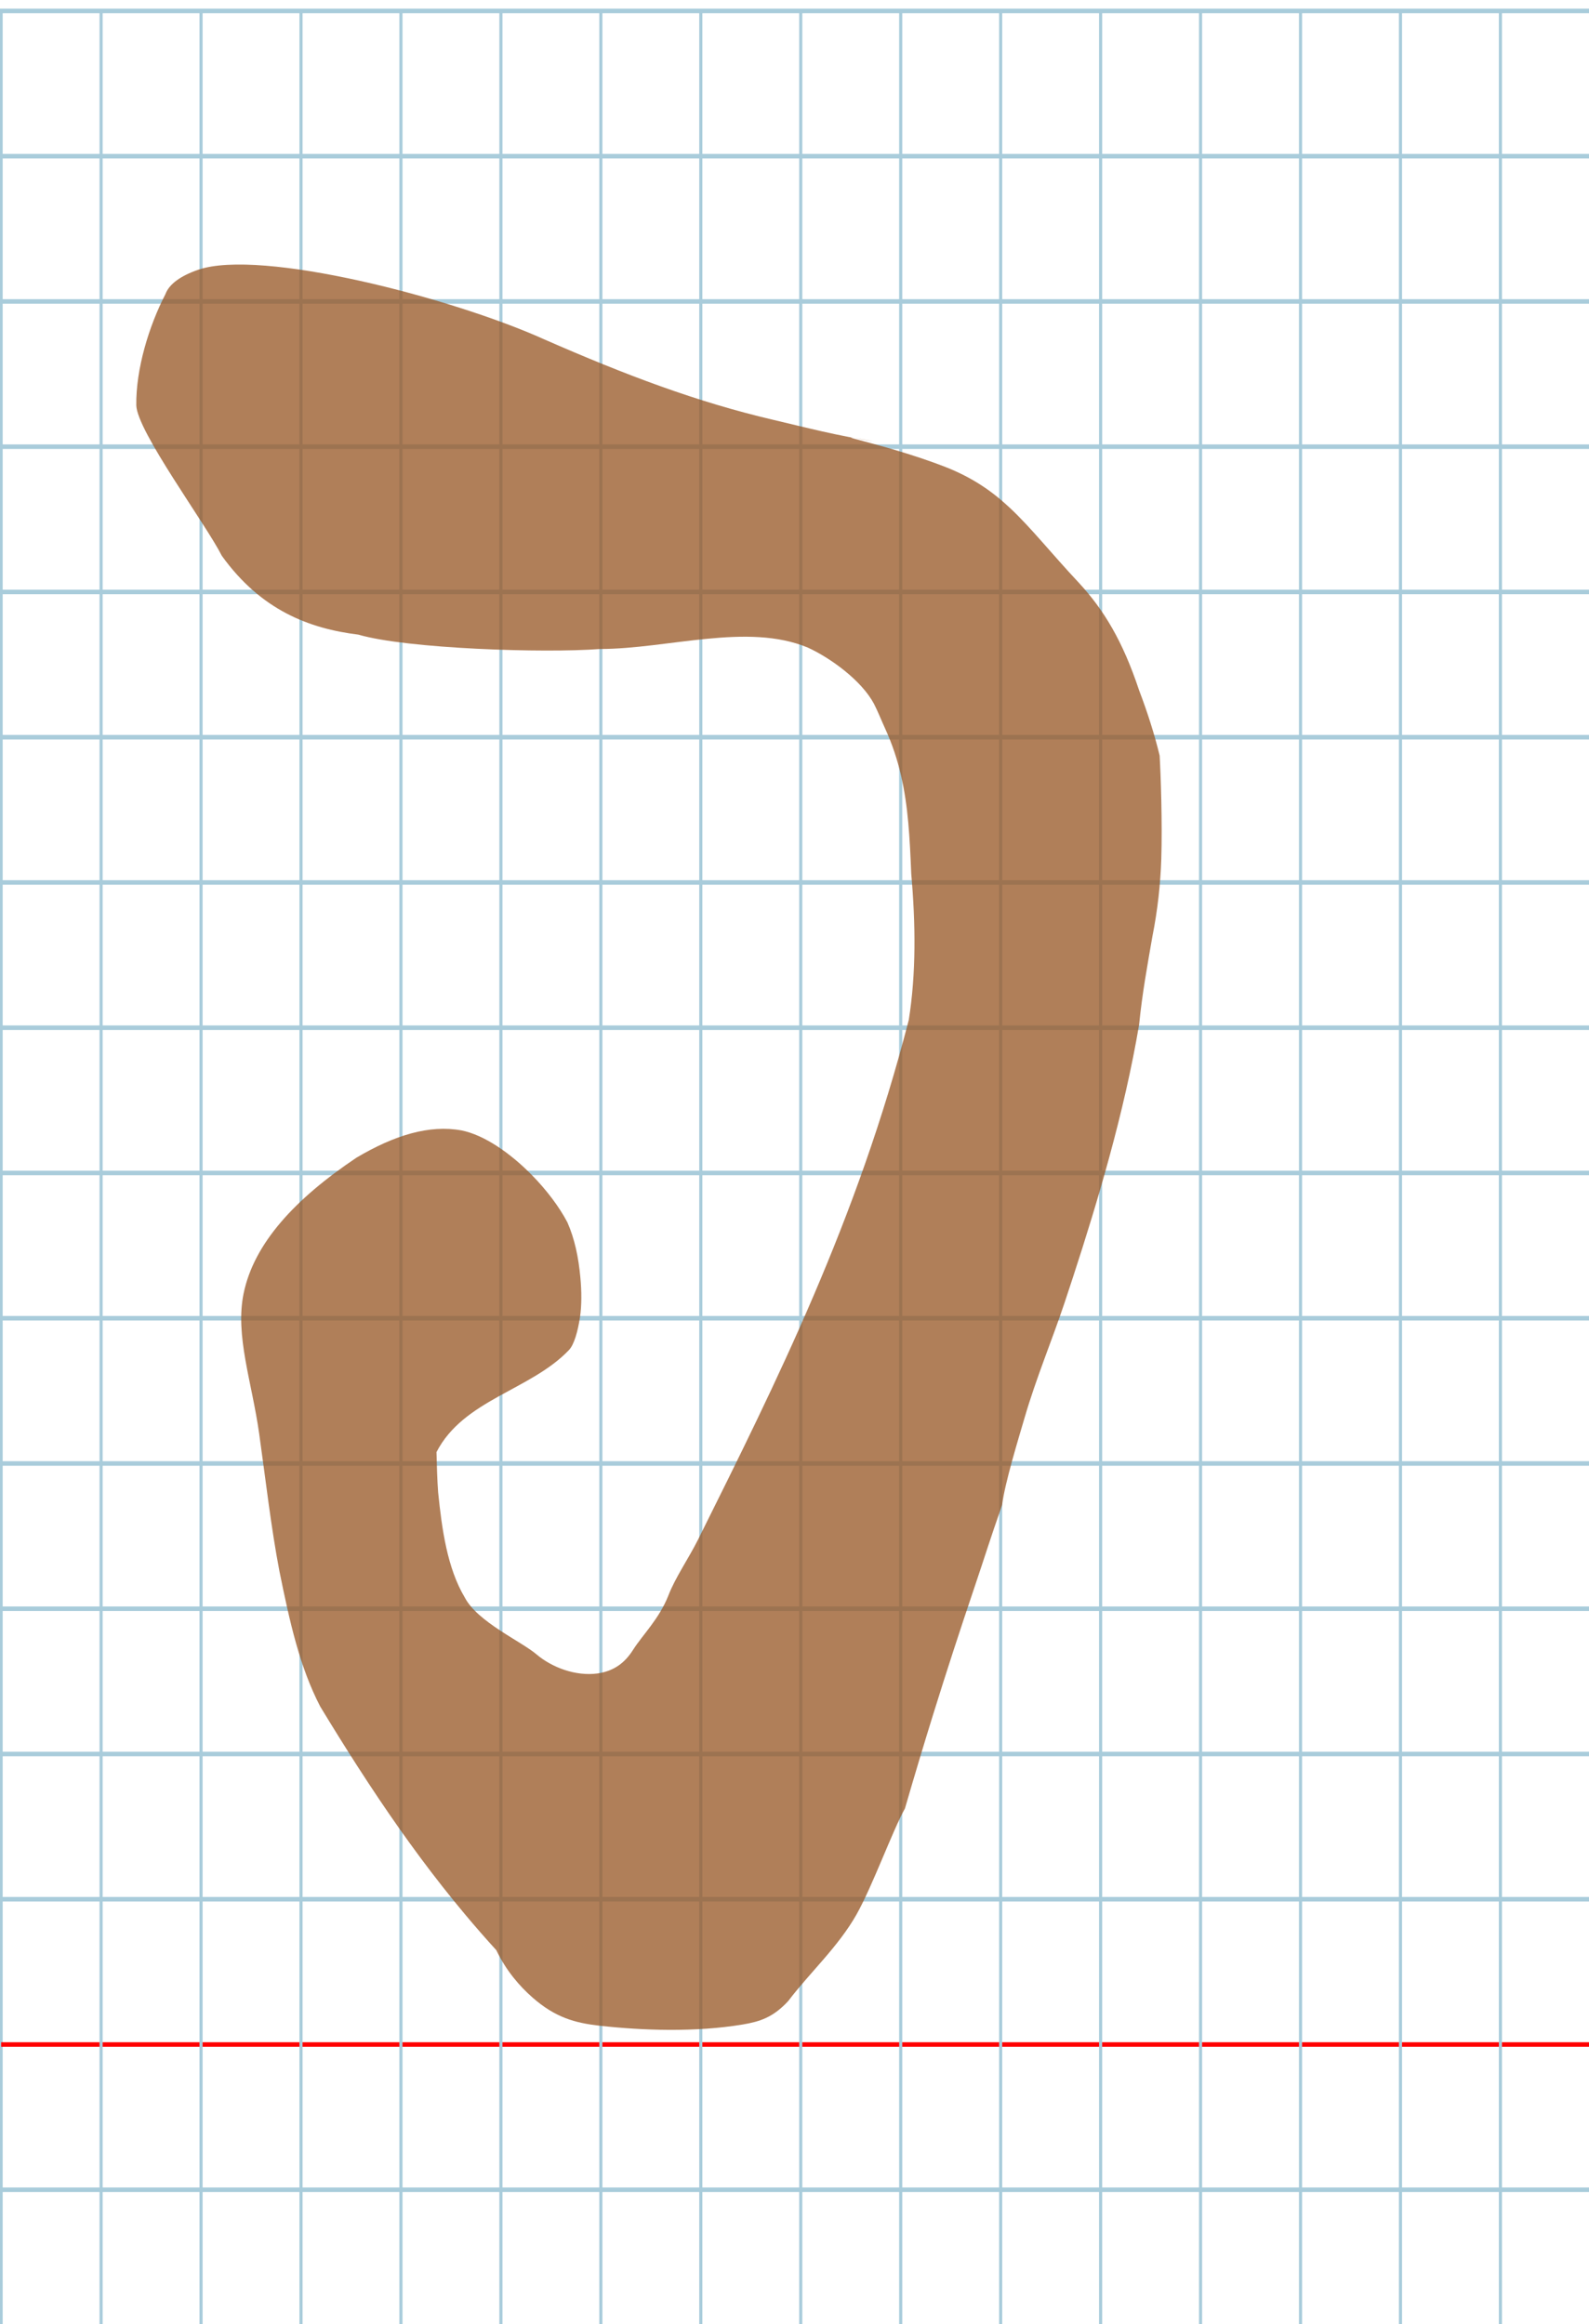 <?xml version="1.0" encoding="UTF-8" standalone="no"?>
<svg
   xmlns:dc="http://purl.org/dc/elements/1.1/"
   xmlns:cc="http://creativecommons.org/ns#"
   xmlns:rdf="http://www.w3.org/1999/02/22-rdf-syntax-ns#"
   xmlns:svg="http://www.w3.org/2000/svg"
   xmlns="http://www.w3.org/2000/svg"
   xmlns:sodipodi="http://sodipodi.sourceforge.net/DTD/sodipodi-0.dtd"
   xmlns:inkscape="http://www.inkscape.org/namespaces/inkscape"
   version="1.1"
   id="Layer_1"
   x="0px"
   y="0px"
   width="700"
   height="1024"
   viewBox="0 0 700 1024"
   enable-background="new 0 0 512 512"
   xml:space="preserve"
   inkscape:version="0.48.0 r9654"
   sodipodi:docname="finalpehebrew-x5e.svg"><title
   id="title3743">Sinai 357</title><defs
   id="defs70" /><sodipodi:namedview
   pagecolor="#ffffff"
   bordercolor="#666666"
   borderopacity="1"
   objecttolerance="10"
   gridtolerance="10"
   guidetolerance="10"
   inkscape:pageopacity="0"
   inkscape:pageshadow="2"
   inkscape:window-width="1045"
   inkscape:window-height="781"
   id="namedview68"
   showgrid="false"
   inkscape:zoom="0.30310517"
   inkscape:cx="-257.10864"
   inkscape:cy="355.28504"
   inkscape:window-x="91"
   inkscape:window-y="47"
   inkscape:window-maximized="0"
   inkscape:current-layer="Layer_1" />
   
	<g
   id="Grid"
   transform="matrix(1.376,0,0,2,0.5,4.814)">
		<rect
   x="0"
   stroke-miterlimit="10"
   width="512"
   height="512"
   id="rect4"
   y="0"
   style="fill:none;stroke:#a9ccdb;stroke-miterlimit:10" />
		<line
   stroke-miterlimit="10"
   x1="0"
   y1="32"
   x2="512"
   y2="32"
   id="line6"
   style="fill:none;stroke:#a9ccdb;stroke-miterlimit:10" />
		<line
   stroke-miterlimit="10"
   x1="0"
   y1="64"
   x2="512"
   y2="64"
   id="line8"
   style="fill:none;stroke:#a9ccdb;stroke-miterlimit:10" />
		<line
   stroke-miterlimit="10"
   x1="0"
   y1="96"
   x2="512"
   y2="96"
   id="line10"
   style="fill:none;stroke:#a9ccdb;stroke-miterlimit:10" />
		<line
   stroke-miterlimit="10"
   x1="0"
   y1="128"
   x2="512"
   y2="128"
   id="line12"
   style="fill:none;stroke:#a9ccdb;stroke-miterlimit:10" />
		<line
   stroke-miterlimit="10"
   x1="0"
   y1="160"
   x2="512"
   y2="160"
   id="line14"
   style="fill:none;stroke:#a9ccdb;stroke-miterlimit:10" />
		<line
   stroke-miterlimit="10"
   x1="0"
   y1="192"
   x2="512"
   y2="192"
   id="line16"
   style="fill:none;stroke:#a9ccdb;stroke-miterlimit:10" />
		<line
   stroke-miterlimit="10"
   x1="0"
   y1="224"
   x2="512"
   y2="224"
   id="line18"
   style="fill:none;stroke:#a9ccdb;stroke-miterlimit:10" />
		<line
   stroke-miterlimit="10"
   x1="0"
   y1="256"
   x2="512"
   y2="256"
   id="line20"
   style="fill:none;stroke:#a9ccdb;stroke-miterlimit:10" />
		<line
   stroke-miterlimit="10"
   x1="0"
   y1="288"
   x2="512"
   y2="288"
   id="line22"
   style="fill:none;stroke:#a9ccdb;stroke-miterlimit:10" />
		<line
   stroke-miterlimit="10"
   x1="0"
   y1="320"
   x2="512"
   y2="320"
   id="line24"
   style="fill:none;stroke:#a9ccdb;stroke-miterlimit:10" />
		<line
   stroke-miterlimit="10"
   x1="0"
   y1="352"
   x2="512"
   y2="352"
   id="line26"
   style="fill:none;stroke:#a9ccdb;stroke-miterlimit:10" />
		<line
   stroke-miterlimit="10"
   x1="0"
   y1="384"
   x2="512"
   y2="384"
   id="line28"
   style="fill:none;stroke:#a9ccdb;stroke-miterlimit:10" />
		<line
   stroke-miterlimit="10"
   x1="0"
   y1="416"
   x2="512"
   y2="416"
   id="line30"
   style="fill:none;stroke:#a9ccdb;stroke-miterlimit:10" />
		<line
   stroke-miterlimit="10"
   x1="0"
   y1="448"
   x2="512"
   y2="448"
   id="line32"
   style="fill:none;stroke:#ff0000;stroke-miterlimit:10" />
		<line
   stroke-miterlimit="10"
   x1="0"
   y1="480"
   x2="512"
   y2="480"
   id="line34"
   style="fill:none;stroke:#a9ccdb;stroke-miterlimit:10" />
		<line
   stroke-miterlimit="10"
   x1="32"
   y1="0"
   x2="32"
   y2="512"
   id="line36"
   style="fill:none;stroke:#a9ccdb;stroke-miterlimit:10" />
		<line
   stroke-miterlimit="10"
   x1="64"
   y1="0"
   x2="64"
   y2="512"
   id="line38"
   style="fill:none;stroke:#a9ccdb;stroke-miterlimit:10" />
		<line
   stroke-miterlimit="10"
   x1="96"
   y1="0"
   x2="96"
   y2="512"
   id="line40"
   style="fill:none;stroke:#a9ccdb;stroke-miterlimit:10" />
		<line
   stroke-miterlimit="10"
   x1="128"
   y1="0"
   x2="128"
   y2="512"
   id="line42"
   style="fill:none;stroke:#a9ccdb;stroke-miterlimit:10" />
		<line
   stroke-miterlimit="10"
   x1="160"
   y1="0"
   x2="160"
   y2="512"
   id="line44"
   style="fill:none;stroke:#a9ccdb;stroke-miterlimit:10" />
		<line
   stroke-miterlimit="10"
   x1="192"
   y1="0"
   x2="192"
   y2="512"
   id="line46"
   style="fill:none;stroke:#a9ccdb;stroke-miterlimit:10" />
		<line
   stroke-miterlimit="10"
   x1="224"
   y1="0"
   x2="224"
   y2="512"
   id="line48"
   style="fill:none;stroke:#a9ccdb;stroke-miterlimit:10" />
		<line
   stroke-miterlimit="10"
   x1="256"
   y1="0"
   x2="256"
   y2="512"
   id="line50"
   style="fill:none;stroke:#a9ccdb;stroke-miterlimit:10" />
		<line
   stroke-miterlimit="10"
   x1="288"
   y1="0"
   x2="288"
   y2="512"
   id="line52"
   style="fill:none;stroke:#a9ccdb;stroke-miterlimit:10" />
		<line
   stroke-miterlimit="10"
   x1="320"
   y1="0"
   x2="320"
   y2="512"
   id="line54"
   style="fill:none;stroke:#a9ccdb;stroke-miterlimit:10" />
		<line
   stroke-miterlimit="10"
   x1="352"
   y1="0"
   x2="352"
   y2="512"
   id="line56"
   style="fill:none;stroke:#a9ccdb;stroke-miterlimit:10" />
		<line
   stroke-miterlimit="10"
   x1="384"
   y1="0"
   x2="384"
   y2="512"
   id="line58"
   style="fill:none;stroke:#a9ccdb;stroke-miterlimit:10" />
		<line
   stroke-miterlimit="10"
   x1="416"
   y1="0"
   x2="416"
   y2="512"
   id="line60"
   style="fill:none;stroke:#a9ccdb;stroke-miterlimit:10" />
		<line
   stroke-miterlimit="10"
   x1="448"
   y1="0"
   x2="448"
   y2="512"
   id="line62"
   style="fill:none;stroke:#a9ccdb;stroke-miterlimit:10" />
		<line
   stroke-miterlimit="10"
   x1="480"
   y1="0"
   x2="480"
   y2="512"
   id="line64"
   style="fill:none;stroke:#a9ccdb;stroke-miterlimit:10" />
	</g>
	
 
     
 <path
   style="fill:#985827;fill-opacity:0.765"
   d="m 97.718,244.876 c 17.222,23.969 38.475,32.076 60.14,34.742 21.501,6.274 82.173,8.21 106.436,6.334 30.016,-0.029 64.915,-11.722 91.547,-0.634 10.024,4.579 23.714,14.496 29.197,24.837 1.794,3.535 3.21,7.179 4.929,10.935 3.12,6.836 5.322,13.565 6.907,20.341 3.251,13.896 3.907,27.985 4.56,43.581 1.942,22.207 2.155,43.952 -1.088,64.366 -22.677,88.284 -58.316,159.592 -92.735,228.778 -4.342,8.66 -10.147,16.953 -13.162,24.809 -4.087,10.37 -11.423,17.432 -15.53,23.91 -3.556,5.608 -8.173,9.337 -15.68,10.458 -9.634,1.301 -19.985,-2.603 -26.802,-8.338 -6.713,-5.791 -26.057,-14.319 -31.69,-25.136 -7.726,-12.941 -10.092,-30.161 -11.738,-46.391 -0.405,-5.409 -0.583,-12.113 -0.718,-17.675 11.921,-23.138 41.331,-27.177 58.271,-44.878 2.365,-2.393 4.006,-8.374 4.953,-14.608 0.761,-5.264 0.729,-11.384 0.148,-17.52 -0.806,-8.769 -2.479,-16.882 -5.712,-24.222 -3.57,-6.807 -9.136,-14.201 -15.623,-20.813 -9.519,-9.701 -21.02,-17.715 -31.102,-19.705 -14.023,-2.539 -29.293,2.016 -46.21,12.039 -26.962,18.081 -45.146,37.654 -49.704,59.861 -3.799,18.508 3.628,38.845 6.856,61.672 2.928,20.766 5.221,41.263 8.895,60.477 4.583,22.649 8.957,42.341 17.998,59.786 5.369,8.857 10.787,17.589 16.32,26.193 3.22,5.007 6.479,9.971 9.79,14.89 11.685,17.358 24.019,34.163 37.576,50.376 4.489,5.369 9.112,10.673 13.891,15.91 4.383,9.121 10.253,15.847 15.893,20.812 10.168,8.951 18.842,11.219 29.369,12.453 10.109,1.118 20.439,1.79 30.585,1.844 11.346,0.06 22.462,-0.651 32.781,-2.374 7.423,-1.266 13.29,-3.069 19.966,-10.32 9.59,-12.62 22.046,-23.913 30.108,-38.174 6.994,-12.417 15.911,-37.018 21.324,-46.686 4.223,-14.569 8.313,-28.187 12.387,-41.308 5.972,-19.236 11.908,-37.405 18.168,-55.939 5.126,-15.175 6.487,-20.02 12.247,-36.471 1.171,-9.643 7.3,-29.526 9.949,-38.597 5.099,-17.459 12.064,-34.041 17.539,-50.445 1.246,-3.739 2.485,-7.491 3.713,-11.256 5.702,-17.472 11.175,-35.2 16.02,-52.985 5.313,-19.501 9.87,-39.07 13.144,-58.443 1.345,-13.668 3.631,-26.012 5.833,-38.729 2.34,-11.761 3.567,-23.282 3.92,-34.204 0.5,-15.832 -0.234,-37.155 -0.727,-45.526 -2.172,-9.017 -5.277,-18.898 -9.043,-28.742 -7.213,-21.719 -15.506,-35.431 -26.536,-47.379 -12.402,-13.238 -20.869,-24.071 -30.25,-32.878 -7.95,-7.463 -16.556,-13.47 -28.77,-18.25 -27.347,-10.586 -57.516,-15.605 -31.307,-11.306 -14.358,-1.897 -31.226,-6.305 -44.418,-9.396 -33.459,-7.839 -64.621,-19.571 -100.868,-35.469 -40.442,-18.254 -124.831,-40.164 -152.402,-30.61 -7.595,2.632 -12.756,6.243 -14.412,10.791 -7.182,13.863 -13.03,32.933 -12.807,48.944 0.357,11.442 30.674,52.361 37.675,66.269 z"
   id="path3813"
   inkscape:connector-curvature="0"
   sodipodi:nodetypes="ccccccsccccscccccccccsccscccssscscsccccsscscssccccccsccscsccc" /></svg>